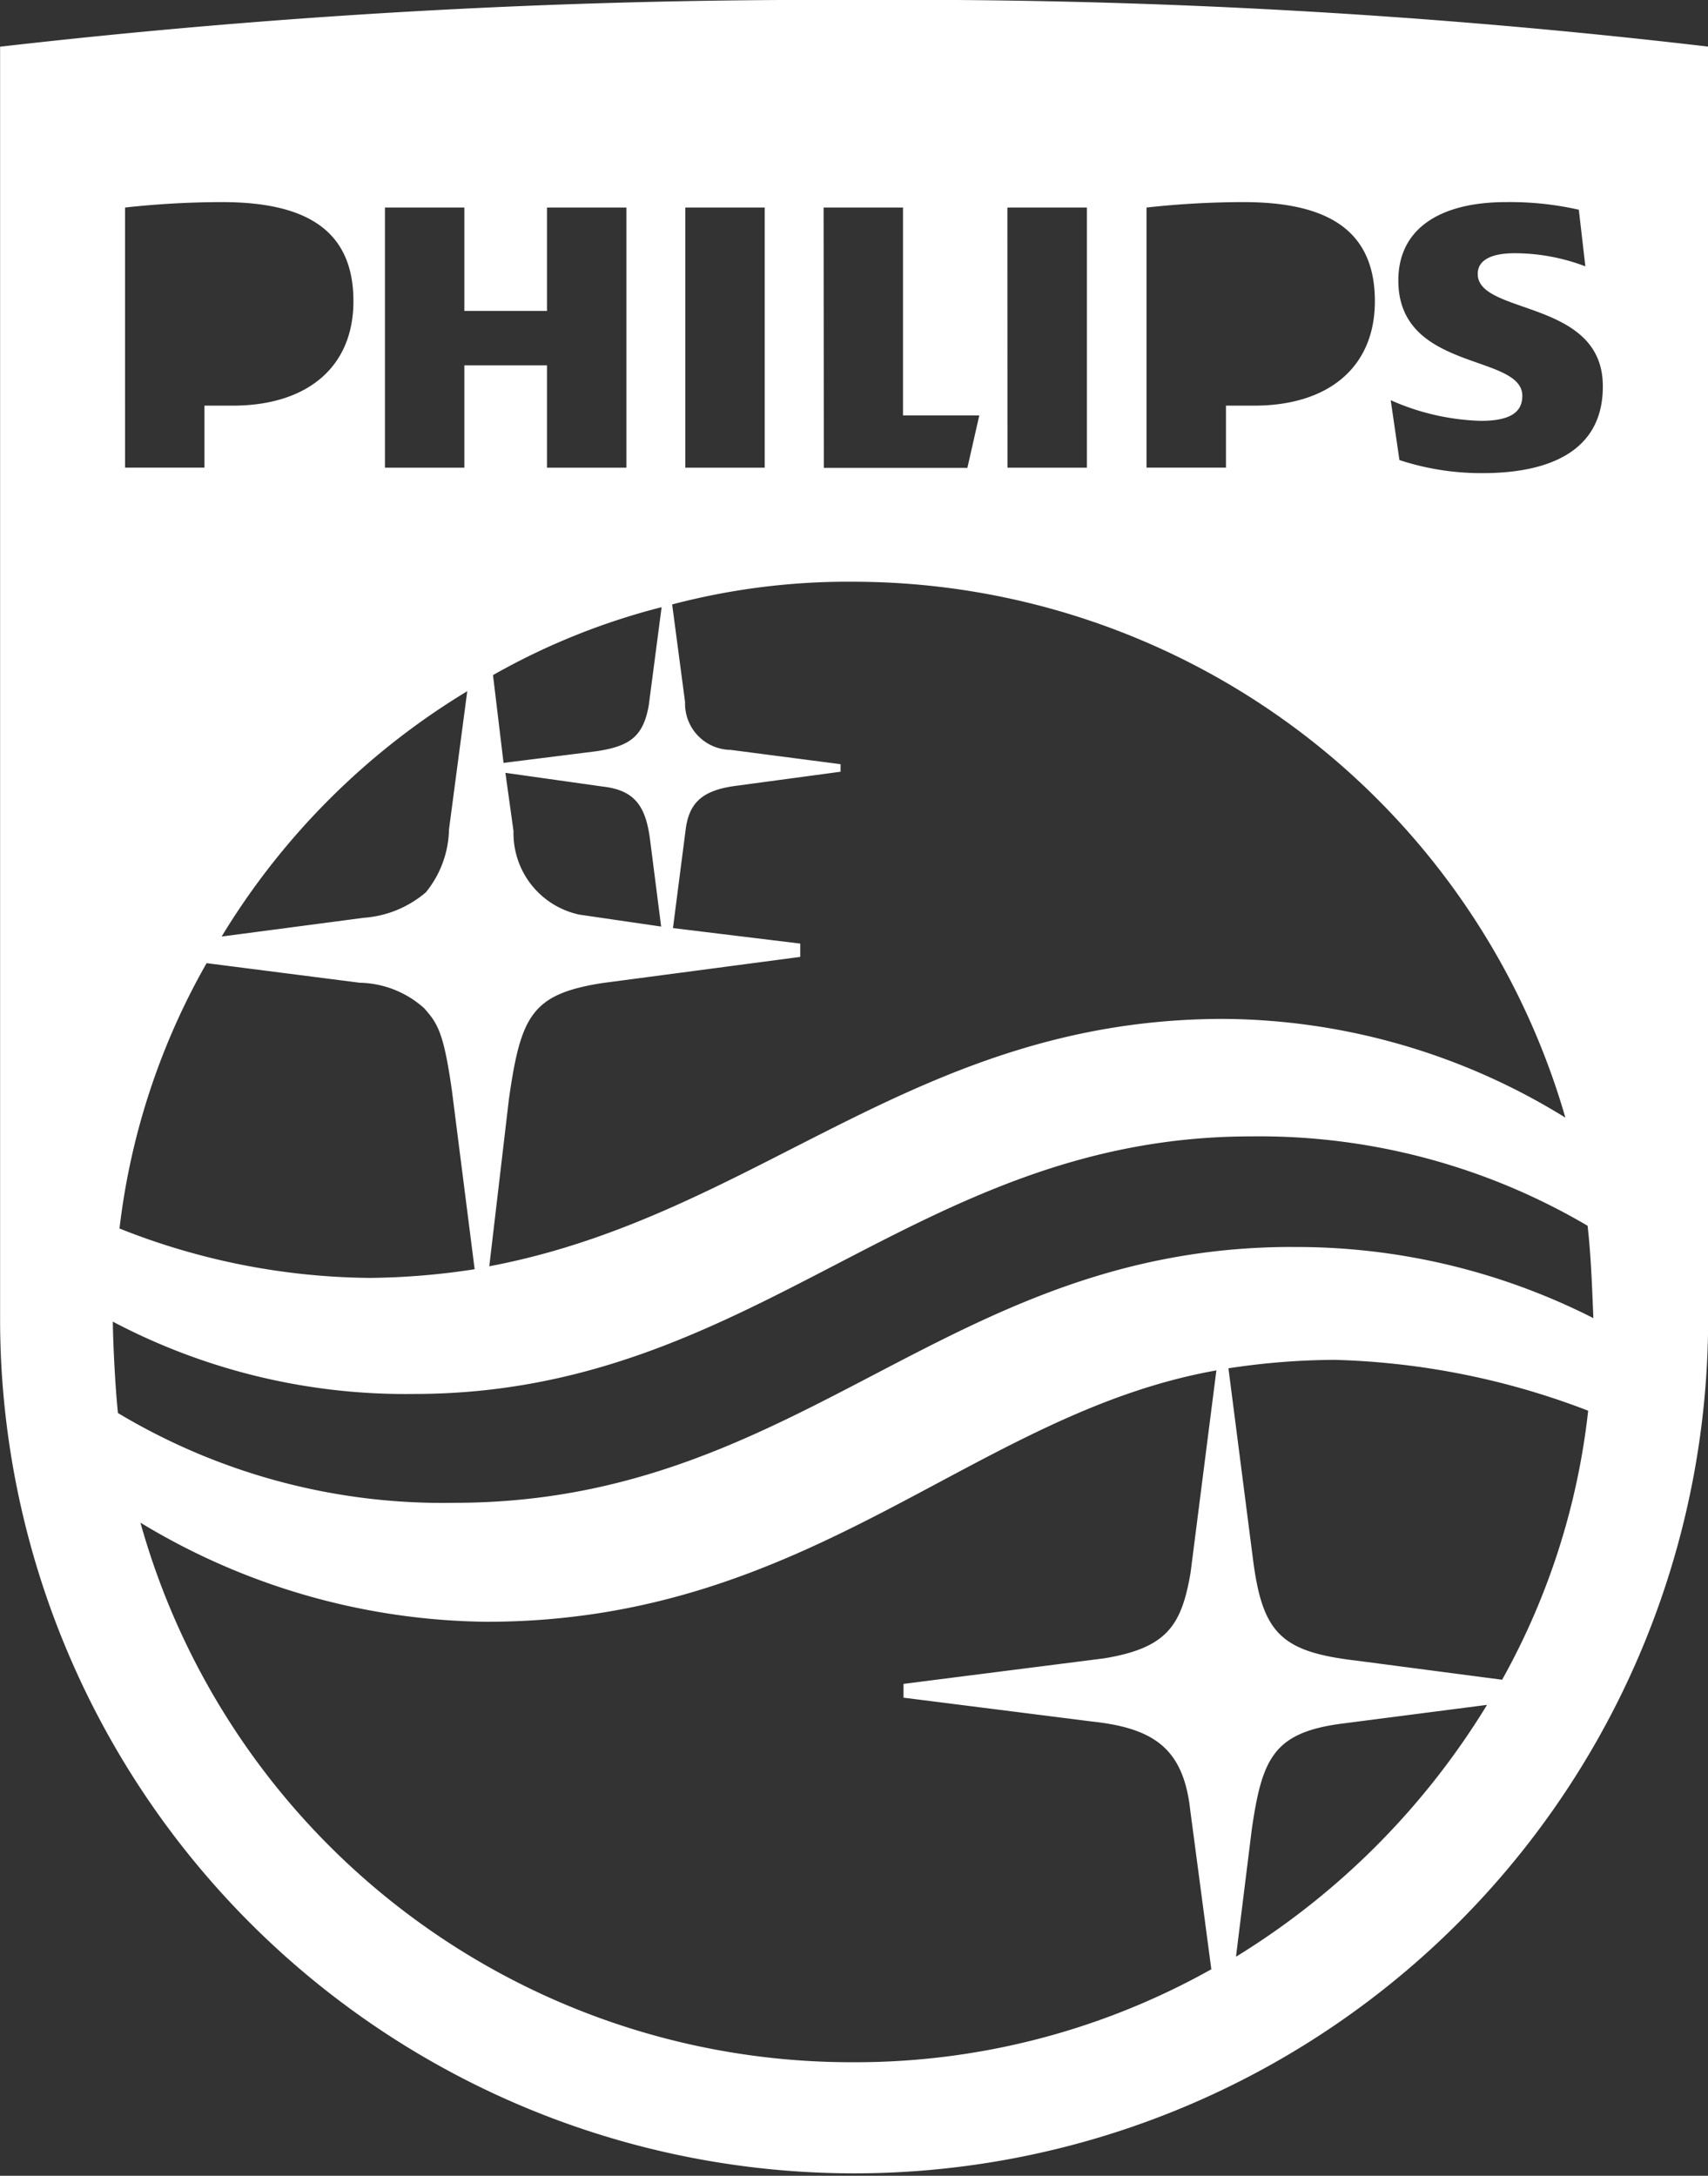 <svg xmlns="http://www.w3.org/2000/svg" width="35.819" height="45.614" viewBox="0 0 35.819 45.614">
  <rect x="0" y="0" width="35.819" height="45.614" fill="#333333" stroke="none"/>
  <path id="Trazado_85" data-name="Trazado 85" d="M3978.209,498.723a150.925,150.925,0,0,0-18,.979v26.725a17.91,17.91,0,1,0,35.819-.233V499.7A144.221,144.221,0,0,0,3978.209,498.723Zm6.042,4.351a18.752,18.752,0,0,1,2.03-.114c1.71,0,2.759.548,2.759,2.077,0,1.392-.981,2.19-2.53,2.19h-.593v1.3h-1.666Zm-2.918,0H3983v5.454h-1.665Zm-3.854,0h1.665v4.358h1.6l-.25,1.1h-3.01Zm-2.9,0h1.665v5.454h-1.665Zm3.527,7.845a15.555,15.555,0,0,1,14.929,11.235,13.771,13.771,0,0,0-7.167-2.07c-6.473,0-9.759,4.122-15.4,5.186l.412-3.508c.25-1.745.477-2.194,1.949-2.428l4.16-.55v-.279l-2.669-.325.262-2.032c.067-.592.343-.862,1.087-.954l2.166-.292v-.158l-2.307-.3a.969.969,0,0,1-.954-1l-.271-2.049A14.475,14.475,0,0,1,3978.111,510.919Zm-7.3,4.006,2.034.287c.671.075.909.4,1,1.119l.232,1.817-1.714-.25a1.745,1.745,0,0,1-1.382-1.75Zm3.006-1.412c-.116.65-.395.853-1.087.958l-1.958.246-.221-1.841a14.32,14.32,0,0,1,3.536-1.424Zm-5.532-10.439h1.665v2.168h1.733v-2.168h1.665v5.454h-1.665v-2.145h-1.733v2.145h-1.665Zm1.727,10.133-.384,2.905a2.151,2.151,0,0,1-.485,1.318,2.249,2.249,0,0,1-1.3.534l-2.983.393A15.255,15.255,0,0,1,3970.017,513.207Zm-7.177-10.133a18.747,18.747,0,0,1,2.03-.114c1.71,0,2.759.548,2.759,2.077,0,1.392-.98,2.19-2.531,2.19h-.593v1.3h-1.665Zm1.7,15.84,3.223.412a2.079,2.079,0,0,1,1.348.533c.285.32.409.51.581,1.711l.479,3.762a15.179,15.179,0,0,1-2.2.182,14.471,14.471,0,0,1-5.248-1.036A14.663,14.663,0,0,1,3964.54,518.915Zm18.577,15.9c1.311.141,1.921.575,2.062,1.867l.441,3.327a15.259,15.259,0,0,1-7.513,1.949,15.482,15.482,0,0,1-14.945-11.312,14.261,14.261,0,0,0,7.258,2.078c6.854,0,10.174-4.359,15.306-5.27l-.542,4.246c-.19,1.1-.491,1.572-1.808,1.79l-4.211.536v.289Zm3.021,4.923h0l.33-2.656c.217-1.5.458-2.041,1.914-2.226l3.02-.39A15.919,15.919,0,0,1,3986.139,539.738Zm5.571-5.8-3.05-.4c-1.57-.184-1.962-.57-2.162-2.1l-.518-4.028a15.042,15.042,0,0,1,2.232-.177,15.954,15.954,0,0,1,5.312,1.066A14.923,14.923,0,0,1,3991.709,533.937Zm-4.391-9.072c-7.291,0-10.264,5.364-17.573,5.364a13.245,13.245,0,0,1-7.054-1.882h0c-.048-.436-.1-1.33-.108-1.916a13.164,13.164,0,0,0,6.317,1.516c7.208,0,10.463-5.4,17.557-5.4a13.575,13.575,0,0,1,7.054,1.874c.073.645.094,1.291.121,1.936A13.763,13.763,0,0,0,3987.318,524.866Zm3.979-16.223a5.5,5.5,0,0,1-1.732-.274l-.183-1.255a4.978,4.978,0,0,0,1.892.433c.616,0,.868-.182.868-.524,0-.89-2.6-.5-2.6-2.419,0-1.112.912-1.643,2.257-1.643a6.514,6.514,0,0,1,1.528.16l.137,1.187a4.172,4.172,0,0,0-1.482-.275c-.479,0-.775.137-.775.434,0,.867,2.623.525,2.623,2.35C3993.829,508.186,3992.688,508.642,3991.3,508.642Z" transform="translate(-3960.207 -498.723)" fill="#fff"/>
</svg>
